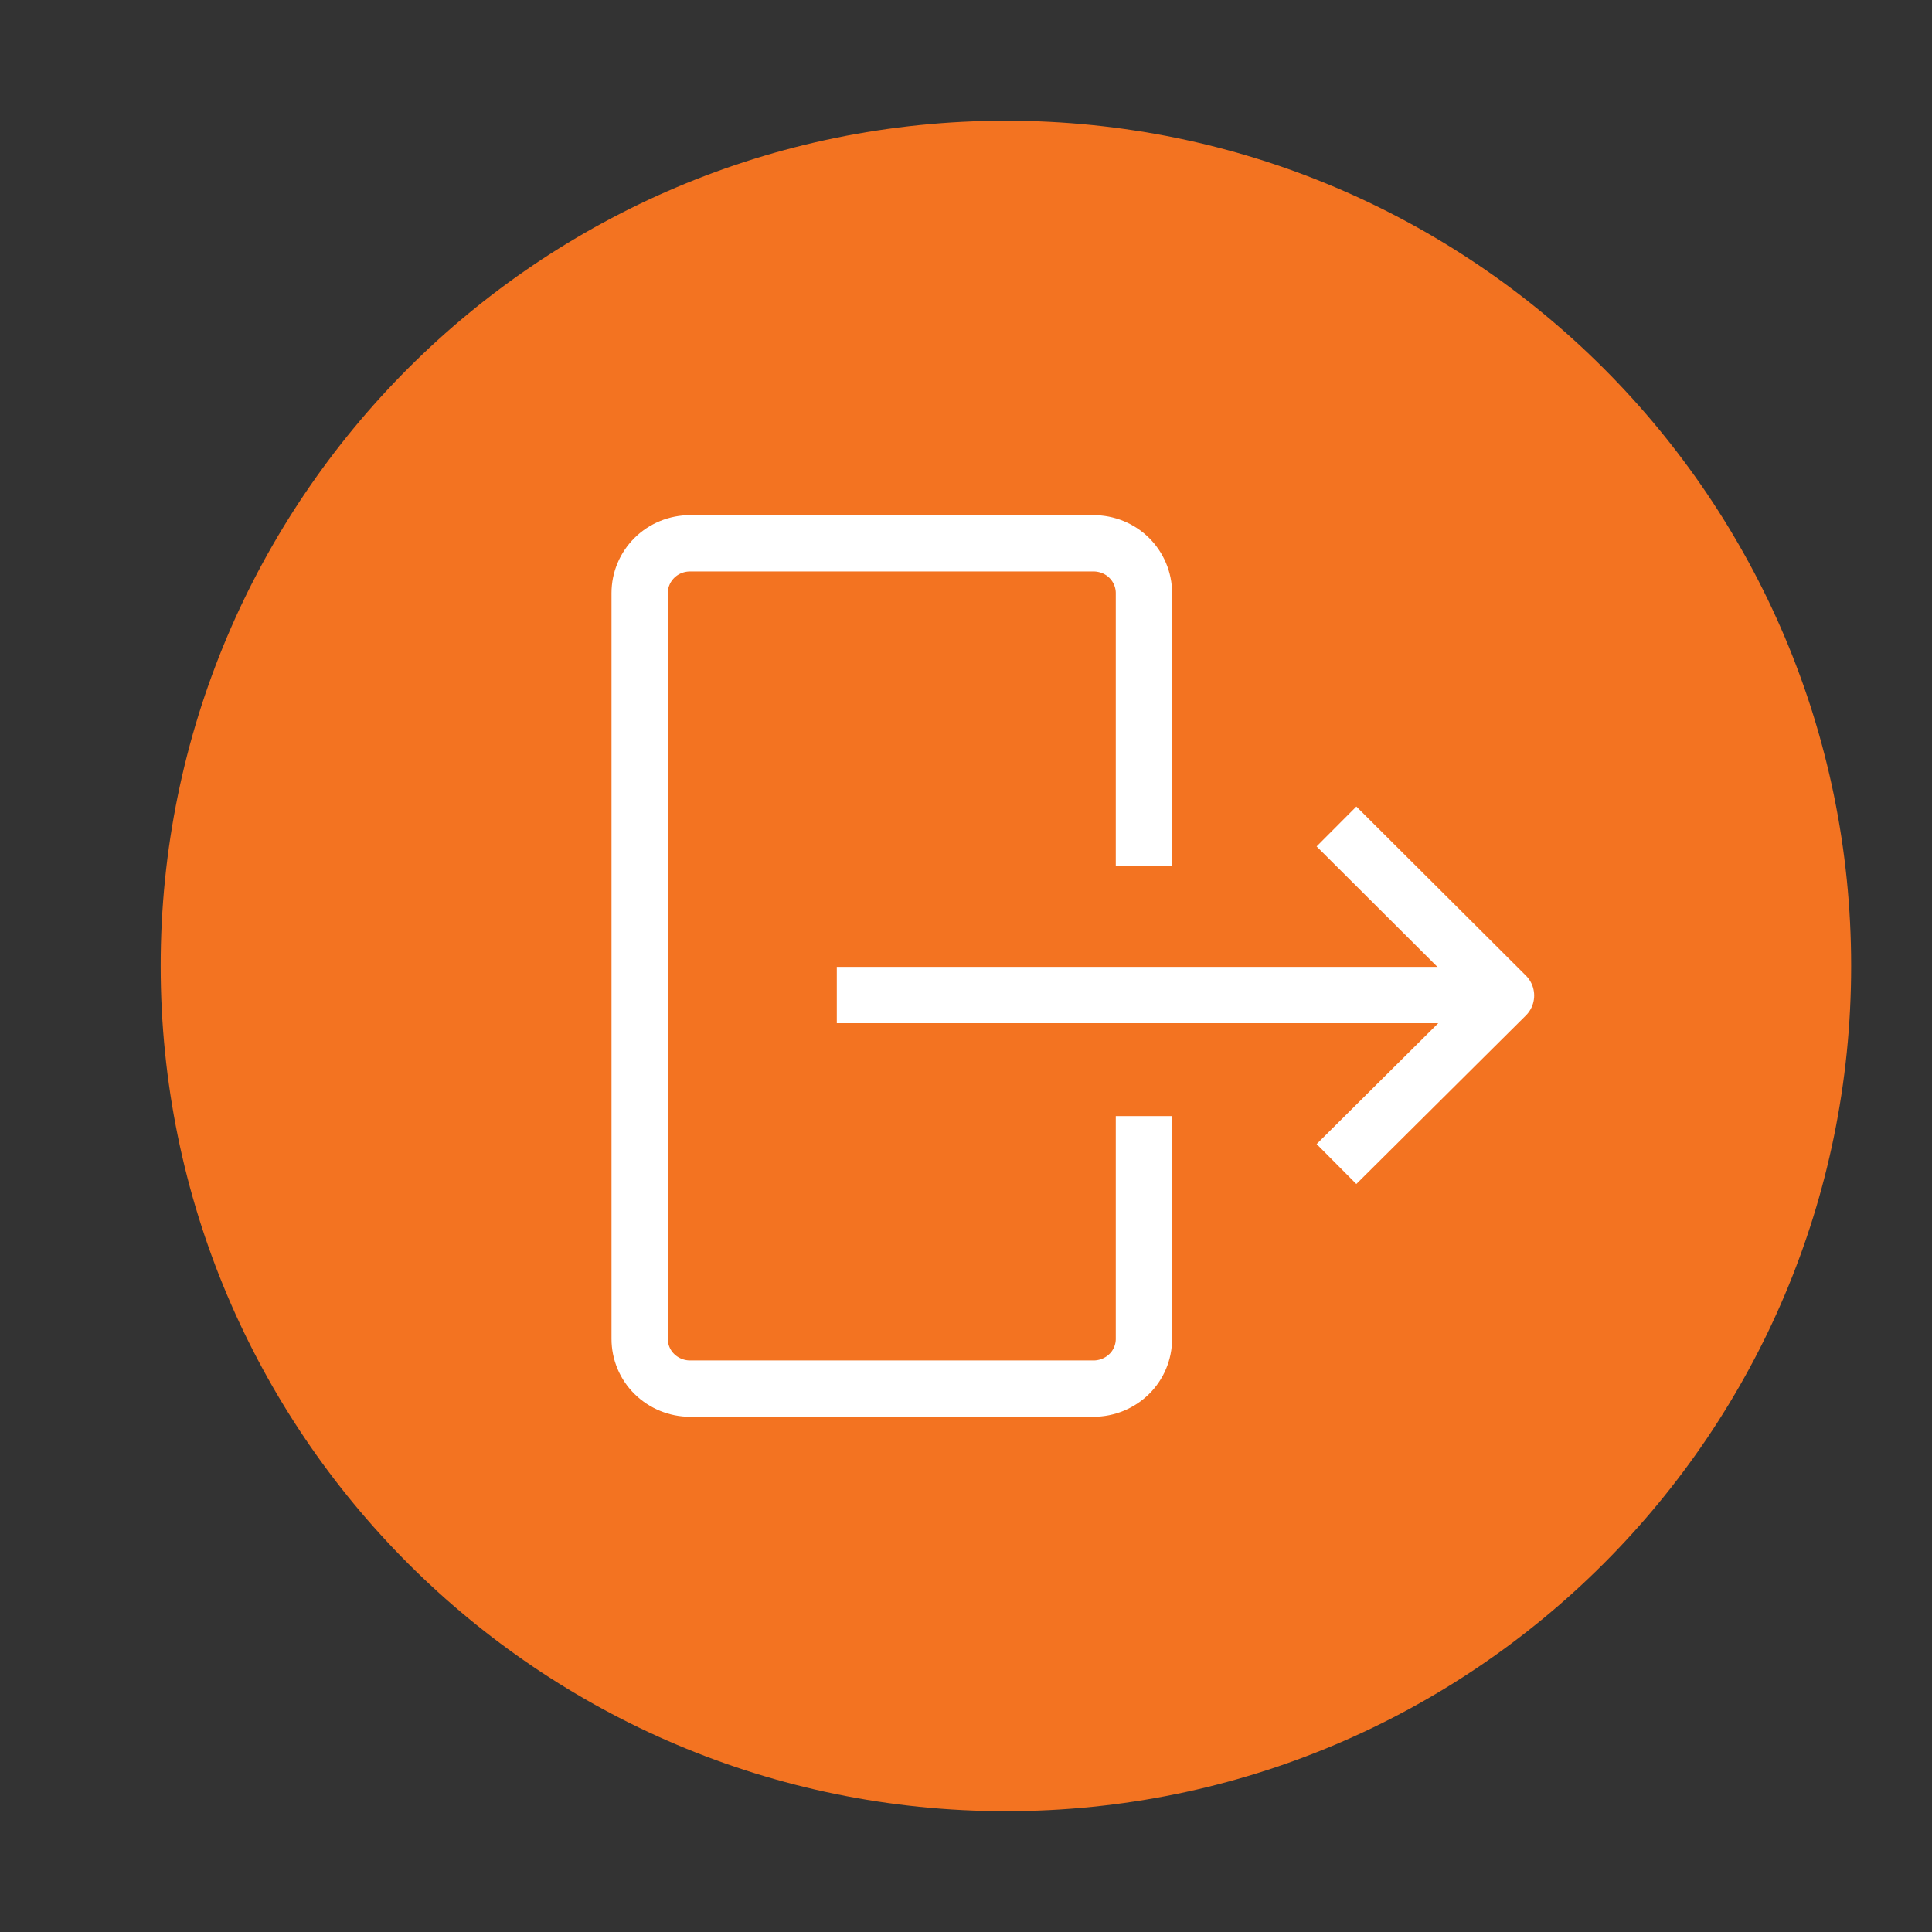 <?xml version="1.0" encoding="utf-8"?>
<!-- Generator: Adobe Illustrator 26.4.0, SVG Export Plug-In . SVG Version: 6.00 Build 0)  -->
<svg version="1.1" id="레이어_1" xmlns="http://www.w3.org/2000/svg" xmlns:xlink="http://www.w3.org/1999/xlink" x="0px"
	 y="0px" viewBox="4.162 3.662 22.677 22.677" enable-background="new 4.162 3.662 22.677 22.677" xml:space="preserve">
<rect x="4.162" y="3.662" width="22.677" height="22.677" fill="#333333" stroke="none"/>
<path fill="#F37321" d="M15.969,5.079c5.479,0,9.921,4.442,9.921,9.921c0,5.48-4.441,9.921-9.921,9.921
	c-5.479,0-9.921-4.441-9.921-9.921C6.047,9.521,10.489,5.079,15.969,5.079z"/>
<path fill="none" stroke="#FFFFFF" stroke-width="0.661" stroke-miterlimit="10" d="M17.589,16.762v2.615
	c0,0.155-0.062,0.304-0.173,0.413c-0.111,0.109-0.262,0.171-0.419,0.171h-4.735c-0.157,0-0.308-0.062-0.419-0.171
	c-0.111-0.109-0.173-0.258-0.173-0.413v-8.754c0-0.155,0.062-0.303,0.173-0.413c0.111-0.11,0.262-0.171,0.419-0.171h4.735
	c0.157,0,0.308,0.061,0.419,0.171c0.11,0.109,0.173,0.258,0.173,0.413v3.198"/>
<path fill="none" stroke="#FFFFFF" stroke-width="0.661" stroke-linejoin="round" d="M19.849,13.363l1.99,1.984l-1.99,1.978"/>
<path fill="none" stroke="#FFFFFF" stroke-width="0.661" stroke-linejoin="round" d="M21.839,15.341h-7.855"/>
</svg>
